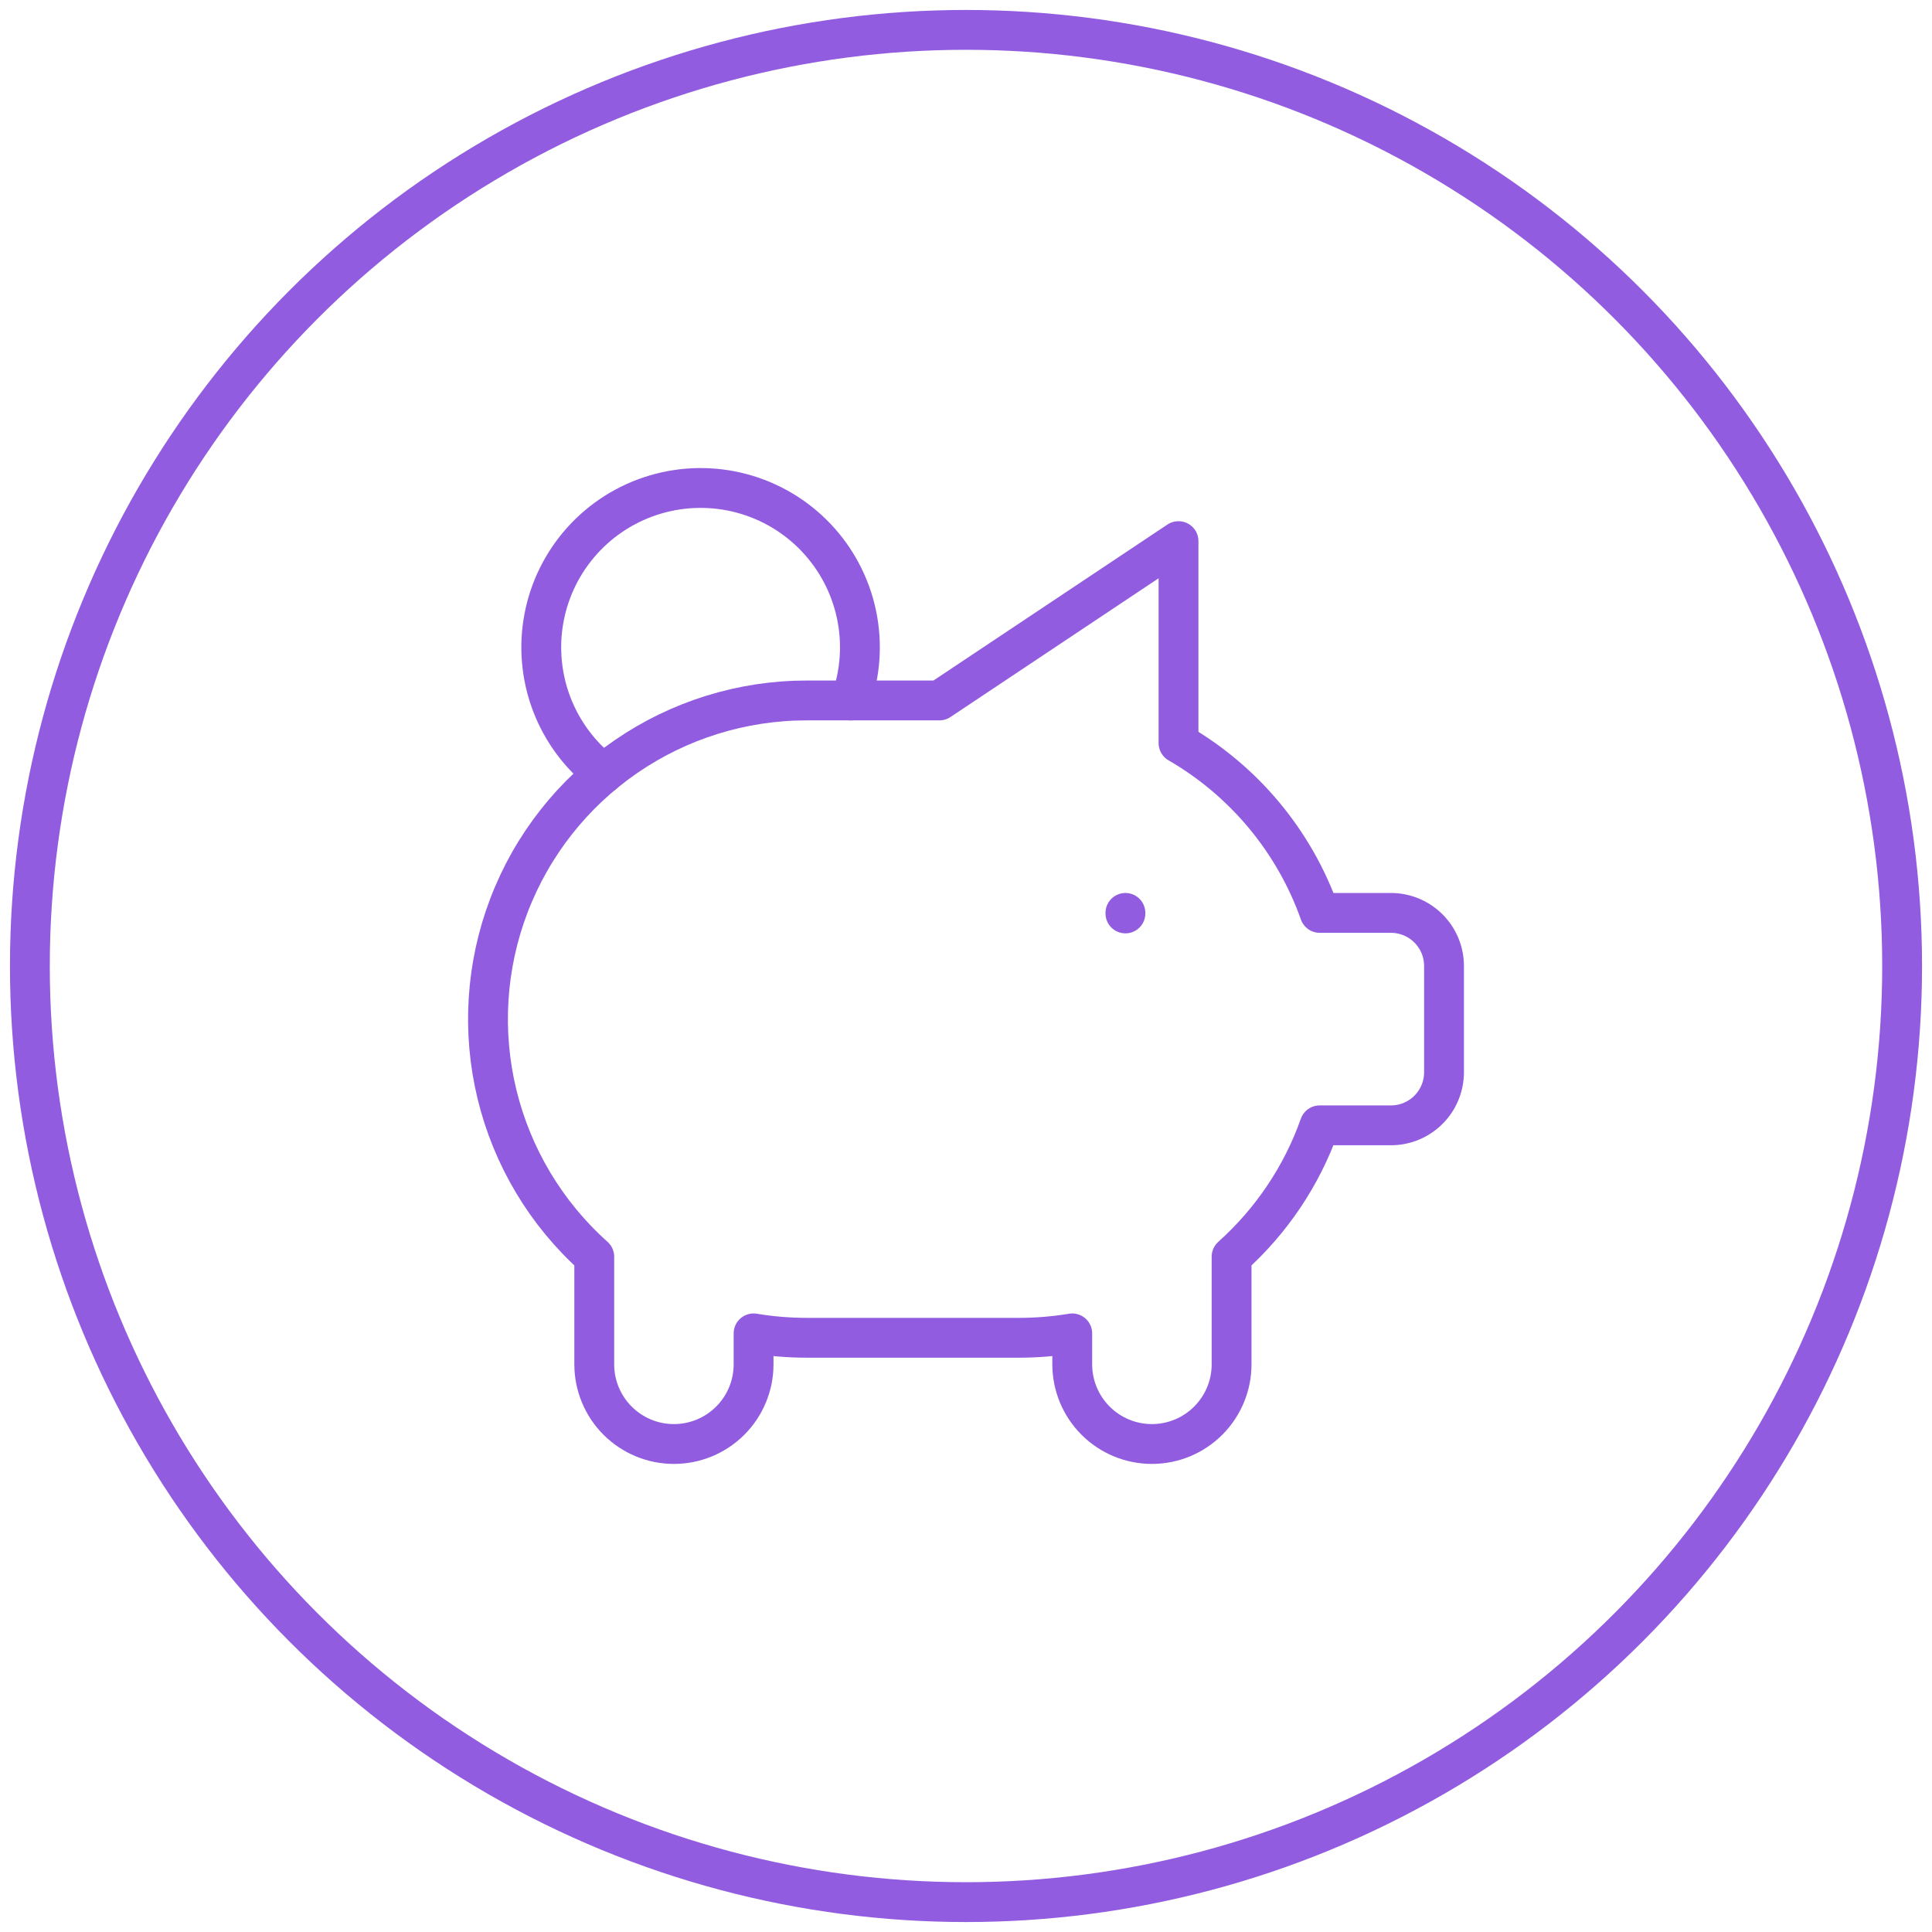 <svg width="97" height="97" viewBox="0 0 97 97" fill="none" xmlns="http://www.w3.org/2000/svg">
<circle cx="48.5" cy="48.5" r="47" stroke="#925CE1" stroke-width="2"/>
<path d="M56.504 45.834V45.861M30.3 38.842C29.13 37.943 28.232 36.739 27.704 35.361C27.177 33.984 27.04 32.487 27.31 31.037C27.579 29.587 28.245 28.239 29.232 27.144C30.22 26.048 31.491 25.247 32.906 24.828C34.32 24.41 35.823 24.391 37.247 24.773C38.672 25.155 39.963 25.924 40.978 26.994C41.993 28.065 42.693 29.395 42.999 30.838C43.306 32.281 43.207 33.78 42.715 35.17" stroke="#925CE1" stroke-width="2" stroke-linecap="round" stroke-linejoin="round"/>
<path d="M59.17 27.168V37.309C62.47 39.218 64.983 42.24 66.258 45.834H69.834C70.541 45.834 71.219 46.115 71.719 46.615C72.219 47.115 72.5 47.793 72.5 48.5V53.833C72.5 54.54 72.219 55.219 71.719 55.719C71.219 56.219 70.541 56.5 69.834 56.5H66.255C65.359 59.033 63.837 61.3 61.834 63.094V68.499C61.834 69.56 61.413 70.577 60.662 71.327C59.912 72.078 58.895 72.499 57.834 72.499C56.773 72.499 55.756 72.078 55.006 71.327C54.256 70.577 53.834 69.56 53.834 68.499V66.945C52.953 67.092 52.061 67.166 51.168 67.166H40.502C39.608 67.166 38.716 67.092 37.835 66.945V68.499C37.835 69.56 37.414 70.577 36.664 71.327C35.914 72.078 34.896 72.499 33.835 72.499C32.775 72.499 31.757 72.078 31.007 71.327C30.257 70.577 29.836 69.56 29.836 68.499V63.094C27.42 60.934 25.717 58.091 24.952 54.942C24.187 51.793 24.397 48.486 25.553 45.458C26.709 42.431 28.758 39.826 31.427 37.988C34.096 36.151 37.261 35.167 40.502 35.167H47.168L59.167 27.168H59.17Z" stroke="#925CE1" stroke-width="2" stroke-linecap="round" stroke-linejoin="round"/>
</svg>
